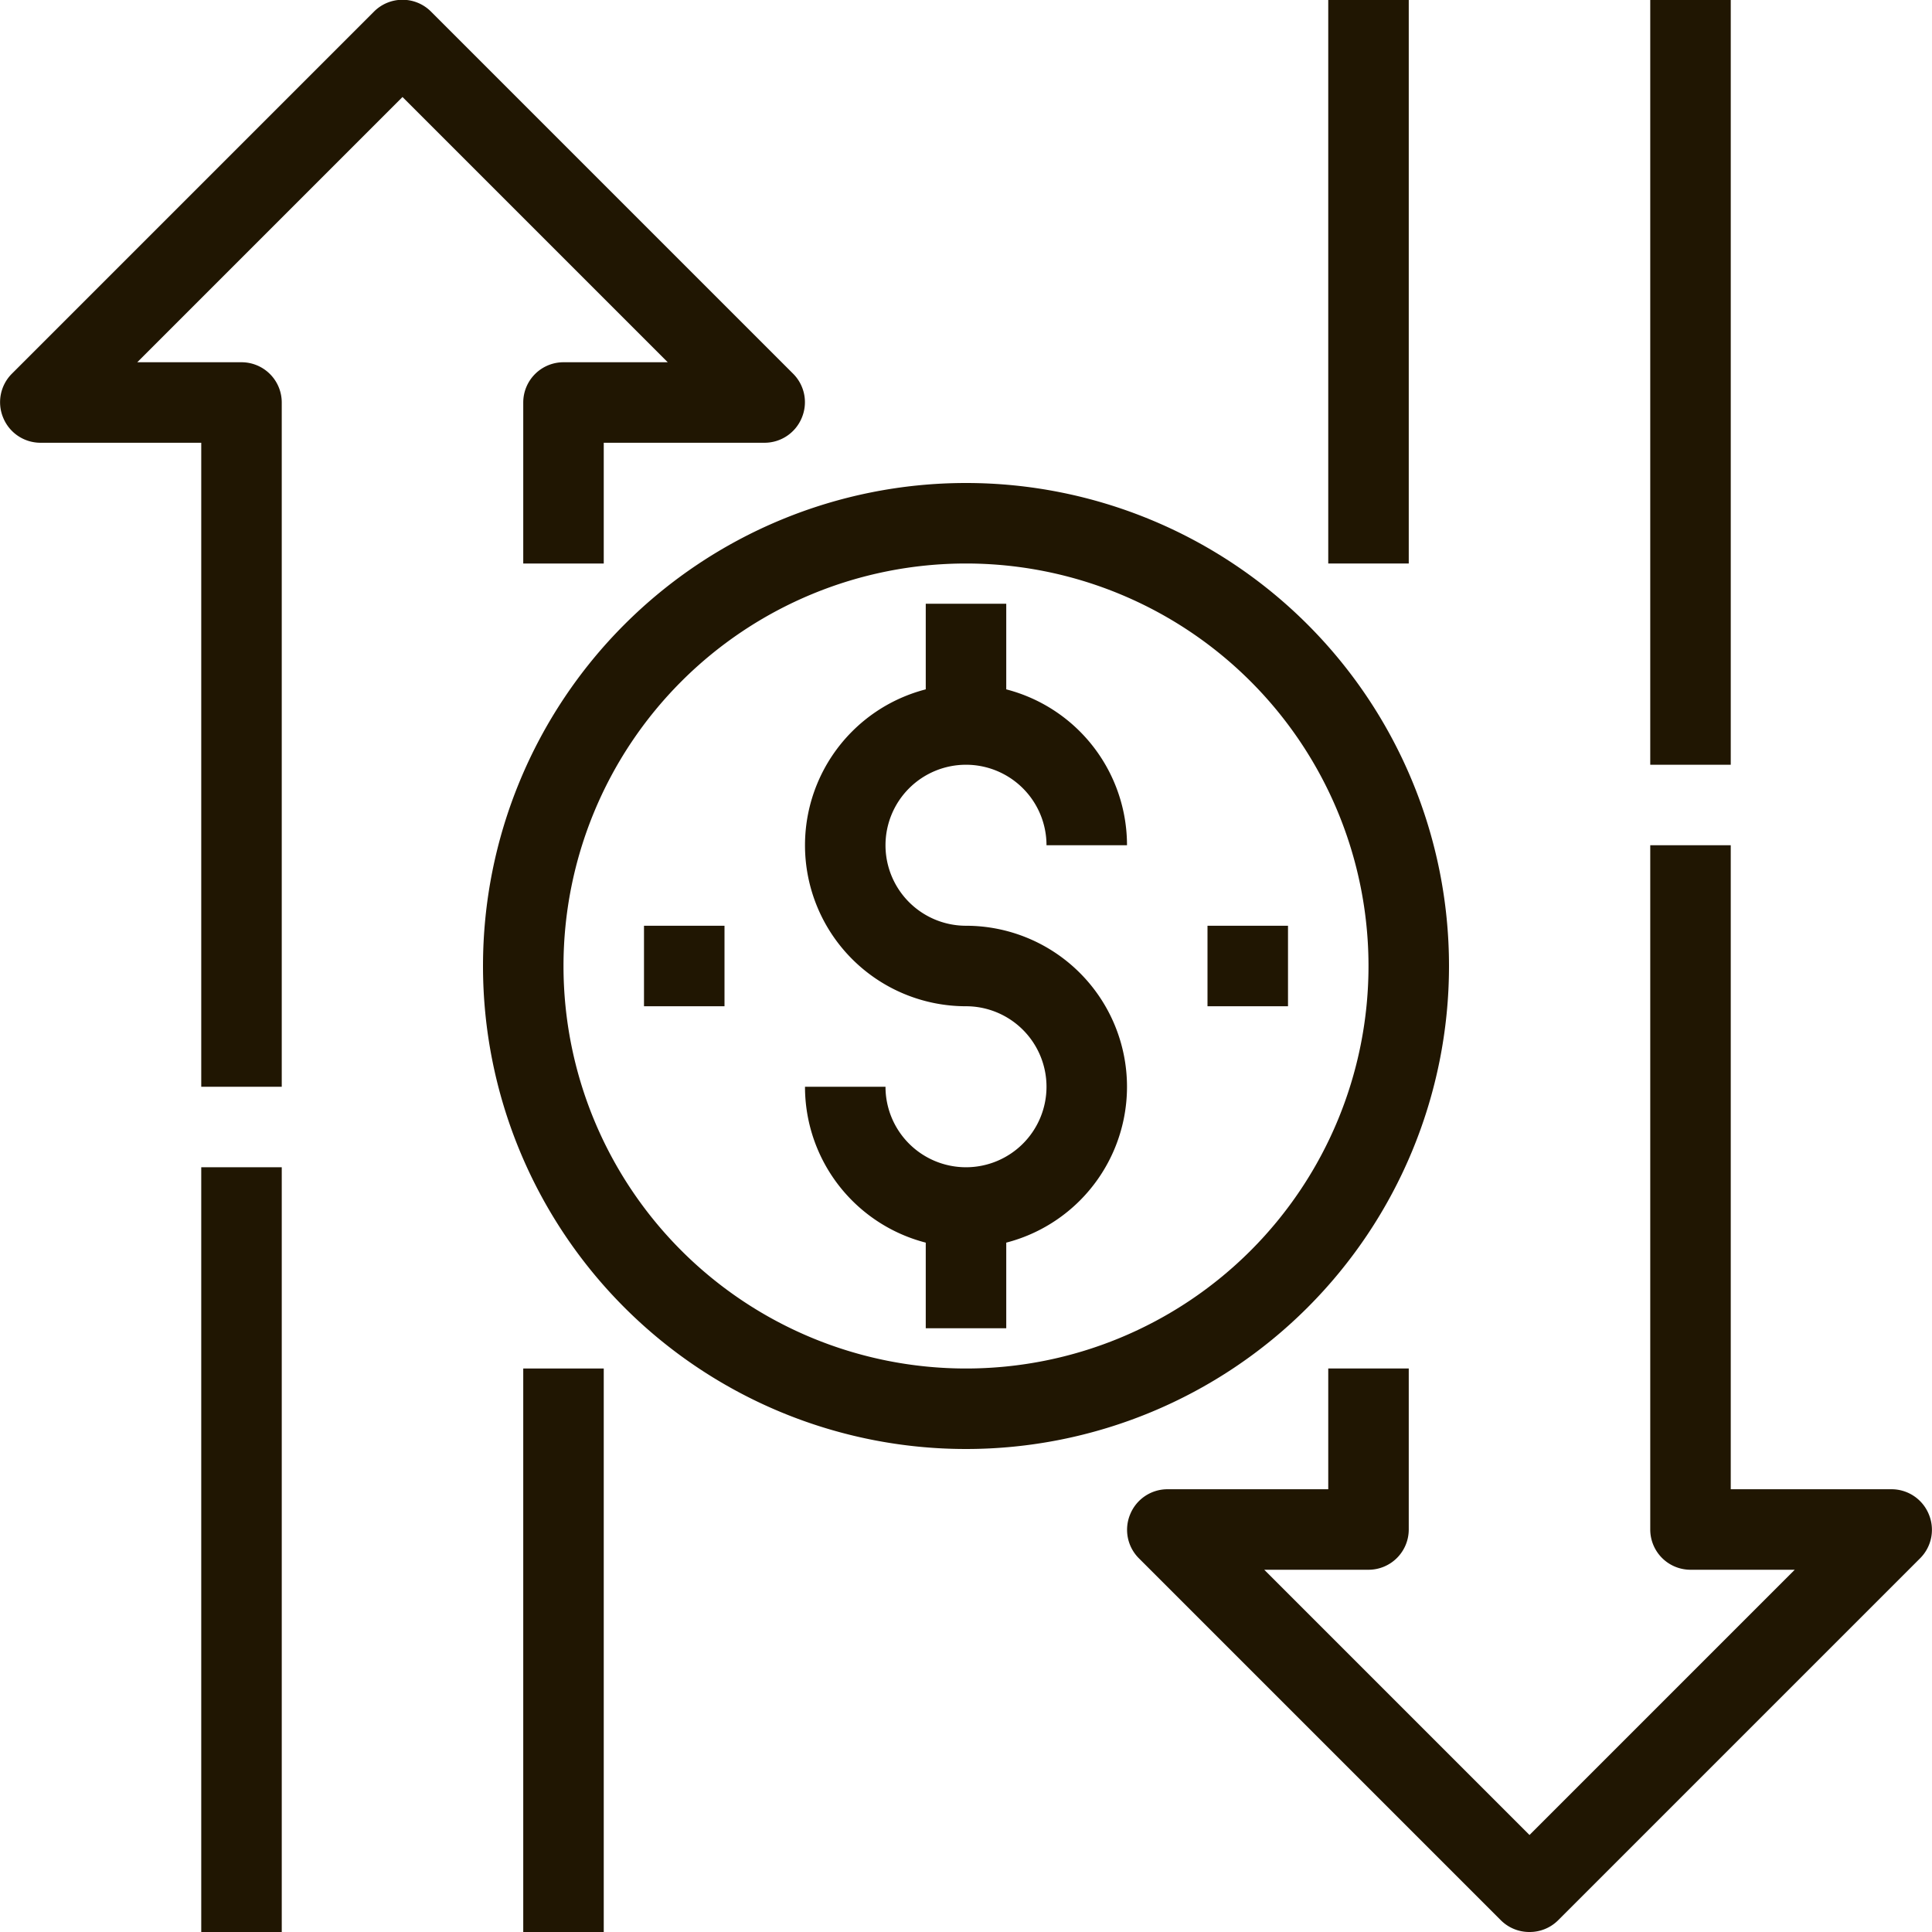 <svg xmlns="http://www.w3.org/2000/svg" viewBox="0 0 48 48"><defs><style>.cls-1{fill:#201602;}</style></defs><title>Asset 22ldpi</title><g id="Layer_2" data-name="Layer 2"><g id="layer_1-2" data-name="layer 1"><path class="cls-1" d="M7,27H5V11H1a1,1,0,0,1-.92-.62A1,1,0,0,1,.29,9.29l9-9a1,1,0,0,1,1.42,0l9,9a1,1,0,0,1,.21,1.09A1,1,0,0,1,19,11H15v3H13V10a1,1,0,0,1,1-1h2.59L10,2.41,3.41,9H6a1,1,0,0,1,1,1Z"/><rect class="cls-1" x="5" y="29" width="2" height="19"/><path class="cls-1" d="M24,36A12,12,0,1,1,36,24,12,12,0,0,1,24,36Zm0-22A10,10,0,1,0,34,24,10,10,0,0,0,24,14Z"/><path class="cls-1" d="M24,31a4,4,0,0,1-4-4h2a2,2,0,1,0,2-2,4,4,0,1,1,4-4H26a2,2,0,1,0-2,2,4,4,0,0,1,0,8Z"/><rect class="cls-1" x="23" y="30" width="2" height="3"/><rect class="cls-1" x="23" y="15" width="2" height="3"/><rect class="cls-1" x="30" y="23" width="2" height="2"/><rect class="cls-1" x="16" y="23" width="2" height="2"/><rect class="cls-1" x="13" y="34" width="2" height="14"/><path class="cls-1" d="M38,48a1,1,0,0,1-.71-.29l-9-9a1,1,0,0,1-.21-1.09A1,1,0,0,1,29,37h4V34h2v4a1,1,0,0,1-1,1H31.41L38,45.59,44.59,39H42a1,1,0,0,1-1-1V21h2V37h4a1,1,0,0,1,.92.62,1,1,0,0,1-.21,1.09l-9,9A1,1,0,0,1,38,48Z"/><rect class="cls-1" x="41" width="2" height="19"/><rect class="cls-1" x="33" width="2" height="14"/></g></g></svg>